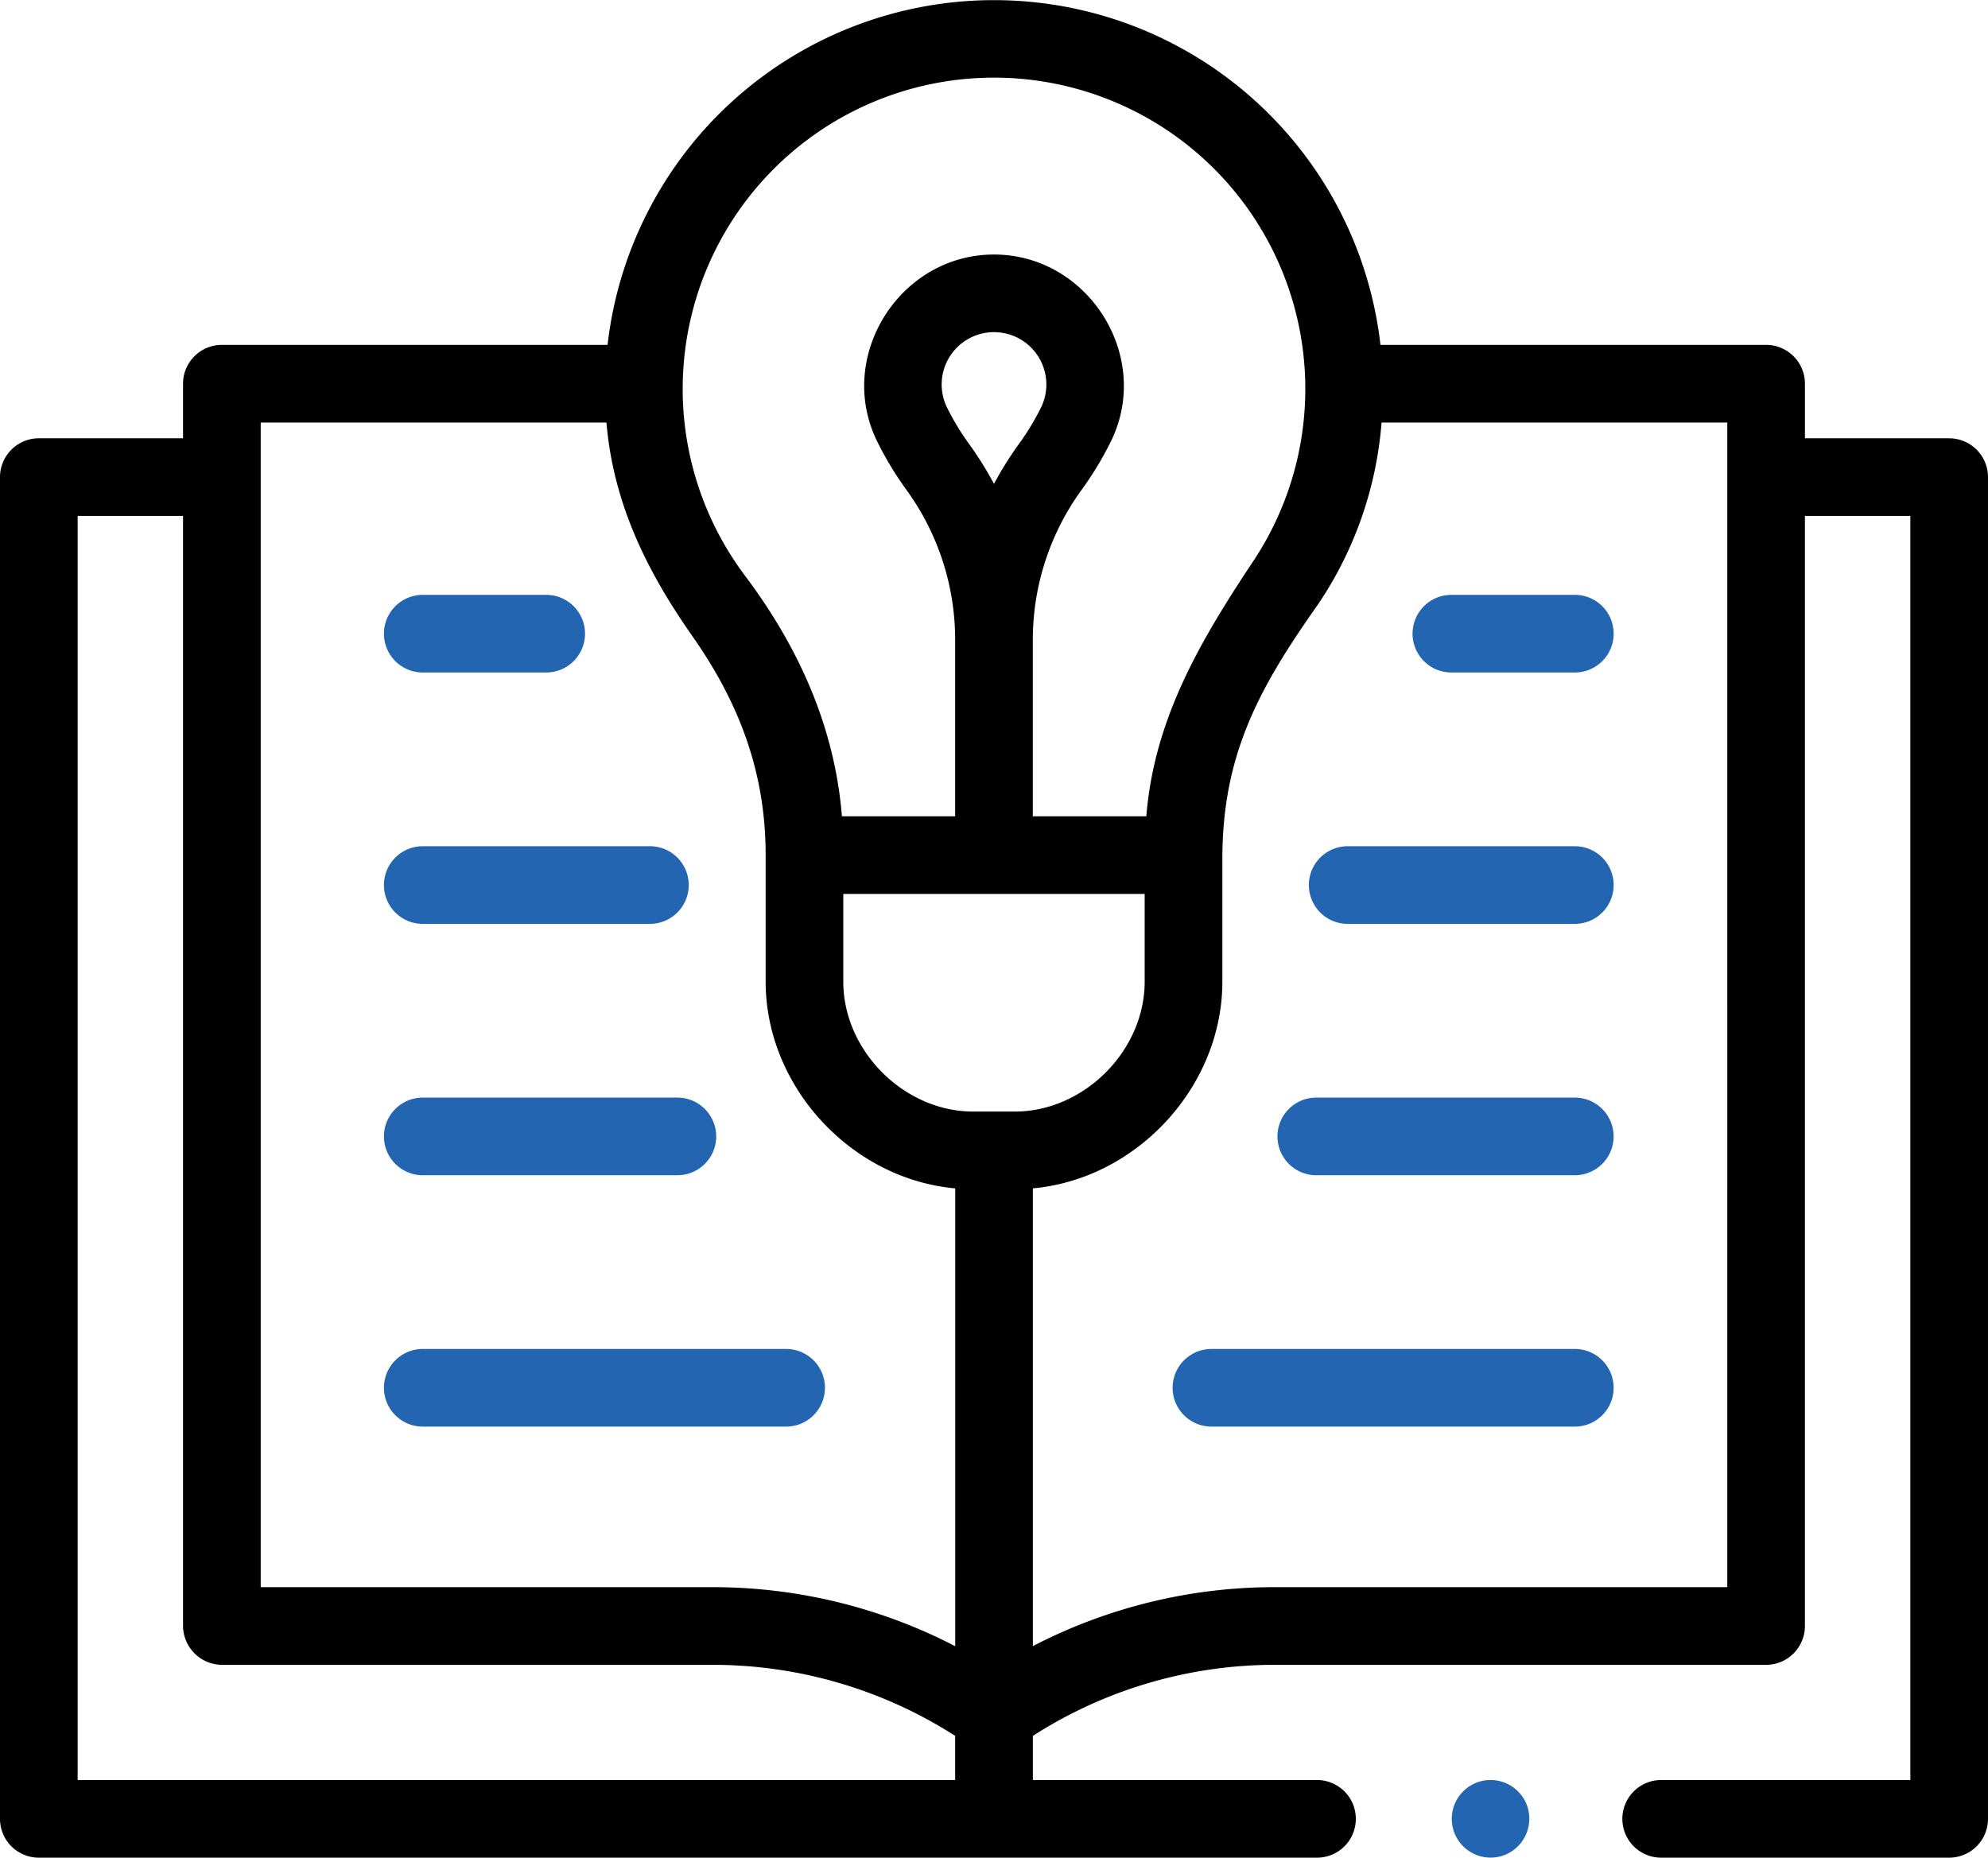 <svg xmlns="http://www.w3.org/2000/svg" width="306.857" height="286.799" viewBox="0 0 306.857 286.799">
  <g id="knowledge" transform="translate(0 -16.733)">
    <g id="Group_395" data-name="Group 395" transform="translate(0 16.733)">
      <path id="Path_585" data-name="Path 585" d="M300.863,84.4H278.6v-8.43a5.993,5.993,0,0,0-5.993-5.993H213.081a60.038,60.038,0,0,0-119.3,0H34.246a5.993,5.993,0,0,0-5.993,5.993V84.4H5.993A5.993,5.993,0,0,0,0,90.394V297.539a5.993,5.993,0,0,0,5.993,5.993H203.285a5.993,5.993,0,0,0,0-11.987H159.428v-6.816a69.109,69.109,0,0,1,37.3-10.969h75.876a5.993,5.993,0,0,0,5.993-5.993V96.387H294.87V291.545H256.411a5.993,5.993,0,0,0,0,11.987h44.452a5.993,5.993,0,0,0,5.993-5.993V90.394a5.993,5.993,0,0,0-5.993-5.993ZM266.612,261.769H196.73a81.014,81.014,0,0,0-37.3,9.1V200.2c16.1-1.468,29.248-15.739,29.248-31.925V149.286c0-16.143,5.772-26.492,14.72-39.179a58.206,58.206,0,0,0,9.852-28.143h53.365V261.769ZM149.587,85.286a39.749,39.749,0,0,1-3.431-5.68,8.079,8.079,0,1,1,14.549,0,39.735,39.735,0,0,1-3.435,5.682,52.283,52.283,0,0,0-3.842,6.149,52.165,52.165,0,0,0-3.812-6.111Zm27.1,69.458v13.535c0,10.689-9.376,20.066-20.066,20.066h-6.389c-10.689,0-20.066-9.377-20.066-20.066V154.744ZM153.428,28.72a48.05,48.05,0,0,1,40.046,74.608c-8.165,12.289-15.333,24.384-16.531,39.43H159.419V115.606a39.392,39.392,0,0,1,7.555-23.277,51.775,51.775,0,0,0,4.473-7.4c6.5-13.129-3.459-28.9-18.022-28.9s-24.5,15.776-18.01,28.894a51.744,51.744,0,0,0,4.447,7.369l.03.042a39.4,39.4,0,0,1,7.541,23.258v27.166H129.953c-1.107-13.807-6.7-26.148-14.961-37.148a48.052,48.052,0,0,1,38.437-76.89ZM93.607,81.964c1.061,12.484,6.219,22.933,13.29,33.018,7.243,10.326,11.284,21.056,11.284,33.769v19.528c0,16.185,13.163,30.462,29.26,31.926v70.679a81.252,81.252,0,0,0-37.308-9.115H40.243l0-179.8H93.607ZM11.987,291.546V96.387H28.253V267.762a6.056,6.056,0,0,0,6,6h75.882a69.285,69.285,0,0,1,37.3,10.967v6.818Z" transform="translate(0 -16.733)"/>
      <path id="Path_586" data-name="Path 586" d="M369.793,181.953h19.053a5.993,5.993,0,0,0,0-11.987H369.793a5.993,5.993,0,0,0,0,11.987Z" transform="translate(-145.764 -78.129)" fill="#2365b1"/>
      <path id="Path_587" data-name="Path 587" d="M378.145,234.719h-35.06a5.993,5.993,0,0,0,0,11.987h35.06a5.993,5.993,0,0,0,0-11.987Z" transform="translate(-135.063 -104.074)" fill="#2365b1"/>
      <path id="Path_588" data-name="Path 588" d="M374.907,299.472H335a5.993,5.993,0,0,0,0,11.987h39.9a5.993,5.993,0,1,0,0-11.987Z" transform="translate(-131.825 -130.018)" fill="#2365b1"/>
      <path id="Path_589" data-name="Path 589" d="M104.875,181.953h19.053a5.993,5.993,0,0,0,0-11.987H104.875a5.993,5.993,0,1,0,0,11.987Z" transform="translate(-39.619 -78.129)" fill="#2365b1"/>
      <path id="Path_590" data-name="Path 590" d="M104.875,246.706h35.06a5.993,5.993,0,0,0,0-11.987h-35.06a5.993,5.993,0,1,0,0,11.987Z" transform="translate(-39.619 -104.074)" fill="#2365b1"/>
      <path id="Path_591" data-name="Path 591" d="M104.875,311.459h39.3a5.993,5.993,0,0,0,0-11.987h-39.3a5.993,5.993,0,1,0,0,11.987Z" transform="translate(-39.619 -130.018)" fill="#2365b1"/>
      <path id="Path_592" data-name="Path 592" d="M364.089,364.225H308a5.993,5.993,0,0,0,0,11.987h56.086a5.993,5.993,0,1,0,0-11.987Z" transform="translate(-121.007 -155.963)" fill="#2365b1"/>
      <path id="Path_593" data-name="Path 593" d="M104.875,376.212h56.086a5.993,5.993,0,0,0,0-11.987H104.875a5.993,5.993,0,0,0,0,11.987Z" transform="translate(-39.619 -155.963)" fill="#2365b1"/>
      <path id="Path_594" data-name="Path 594" d="M385.423,479.023a5.99,5.99,0,1,0-2.584,7.5A6.038,6.038,0,0,0,385.423,479.023Z" transform="translate(-149.809 -200.51)" fill="#2365b1"/>
    </g>
  </g>
</svg>

